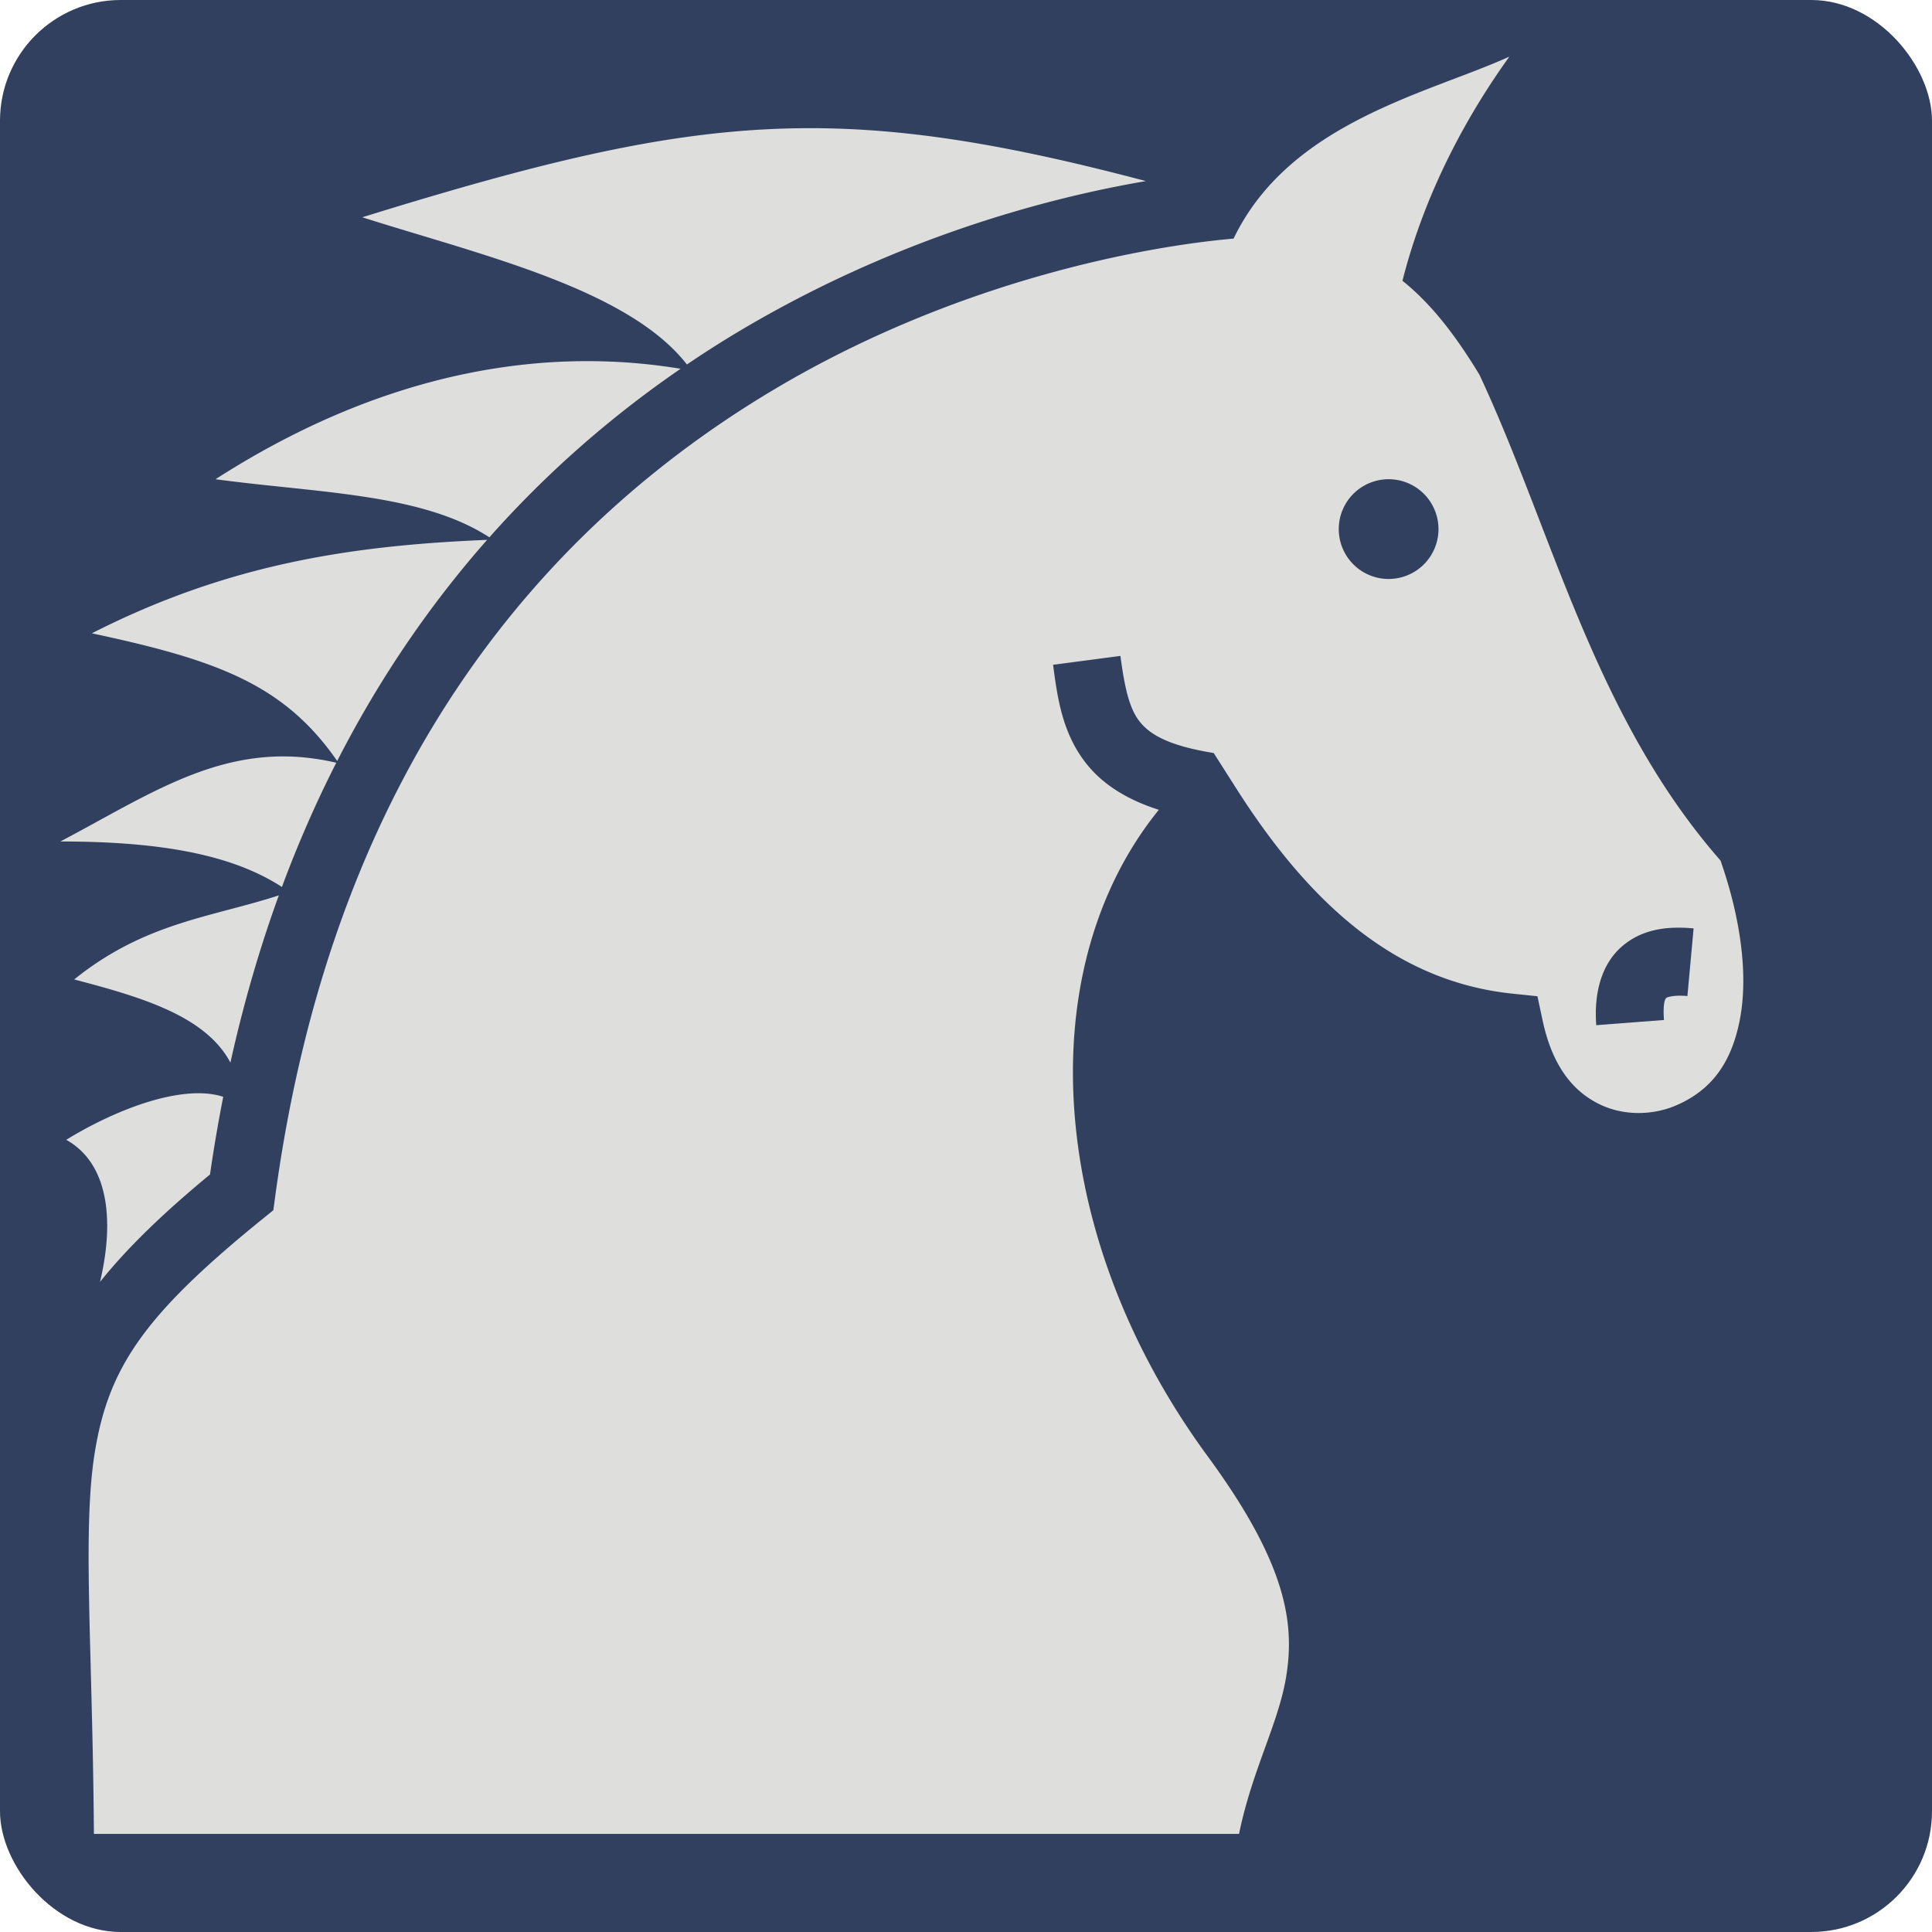 <svg xmlns="http://www.w3.org/2000/svg" viewBox="0 0 512 512" style="height: 512px; width: 512px;"><rect fill="#30405e" fill-opacity="1" height="512" width="512" rx="32" ry="32"></rect><g class="" transform="translate(0,-1)" style=""><path d="M400 16c-21.335 9.73-58.244 17.34-73.086 48.232-22.36 1.948-72.753 10.673-122.22 40.25-58.098 34.74-116.017 97.417-131.776 213.702l-.48 3.537-2.774 2.25c-30.87 25.002-40.657 38.937-44.416 61.153-3.536 20.9-.72 51.46-.363 101.877H328.36c3.455-16.892 10.44-29.245 12.472-41.568 2.337-14.176.19-29.938-20.812-58.547-43.078-58.683-46.853-129.458-12.916-171.28-8.654-2.765-15.09-6.887-19.458-12.546-6.115-7.924-7.4-17.006-8.57-25.884l17.848-2.352c1.112 8.446 2.38 13.88 4.97 17.237 2.59 3.356 7.31 6.472 19.55 8.46l-.022.128.172-.17 5.998 9.424c19.957 31.358 42.84 51.292 73.332 54.44l6.51.672 1.367 6.4c2.74 12.828 8.626 19.095 15.116 22.238 6.49 3.143 14.225 2.944 20.47.205 9.316-4.086 14.518-11.35 16.7-22.712 2.122-11.05.546-25.834-5.137-42.106-33.538-38.248-44.475-87.277-63.903-128.772-6.055-9.947-12.448-18.518-20.385-24.856C376.808 55.126 386.456 34.852 400 16zM214.068 34.97C179.55 35.06 146.075 43.06 96 58.58c31.146 9.92 70.397 18.9 86.037 39.01 4.463-3.017 8.94-5.88 13.418-8.56 40.51-24.22 80.387-35.286 108.23-40.04-35.854-9.477-63.047-14.094-89.617-14.023zM157.16 96.712c-1.13-.01-2.265-.01-3.402.004-30.353.37-63.1 9.745-96.647 31.283 27.186 3.672 54.67 3.724 72.58 15.398 15.9-17.92 33.144-32.634 50.677-44.668-7.548-1.244-15.292-1.938-23.207-2.017zM368 128a13.214 13.215 0 0 1 13.213 13.215A13.214 13.215 0 0 1 368 154.432a13.214 13.215 0 0 1-13.213-13.217A13.214 13.215 0 0 1 368 128zm-238.906 16.068c-36.395 1.495-68.903 6.53-104.76 24.766 33.236 7.095 50.913 13.507 65.025 33.83 11.522-22.53 25.045-41.93 39.734-58.596zM74.518 201.46C53.53 201.65 36.614 213.14 16 224c27.854 0 46.067 3.862 58.71 12.055 4.33-11.652 9.16-22.615 14.41-32.924-5.12-1.19-9.963-1.71-14.602-1.67zm-.623 36.82c-17.933 5.845-35.452 7.15-54.23 22.284 17.62 4.638 34.79 9.596 41.398 22.034 3.496-15.77 7.814-30.523 12.832-44.32zm370.142 8.57c1.617-.035 3.222.044 4.783.187l-1.64 17.926c-3.928-.36-5.513.416-5.57.465-.058.048-1.035.656-.635 5.886l-17.95 1.372c-.638-8.35 1.297-16.207 6.955-20.997 4.245-3.593 9.206-4.735 14.057-4.84zM52.215 290.723c-10.352.13-23.76 5.646-34.656 12.334 12.173 6.83 12.357 23.472 8.938 37.668 7.3-9.105 16.855-18.323 29.158-28.48 1.016-7.043 2.19-13.9 3.506-20.585-2.082-.67-4.42-.97-6.947-.937z" fill="#dededc" fill-opacity="1" stroke="#000000" stroke-opacity="1" stroke-width="0"></path></g></svg>
